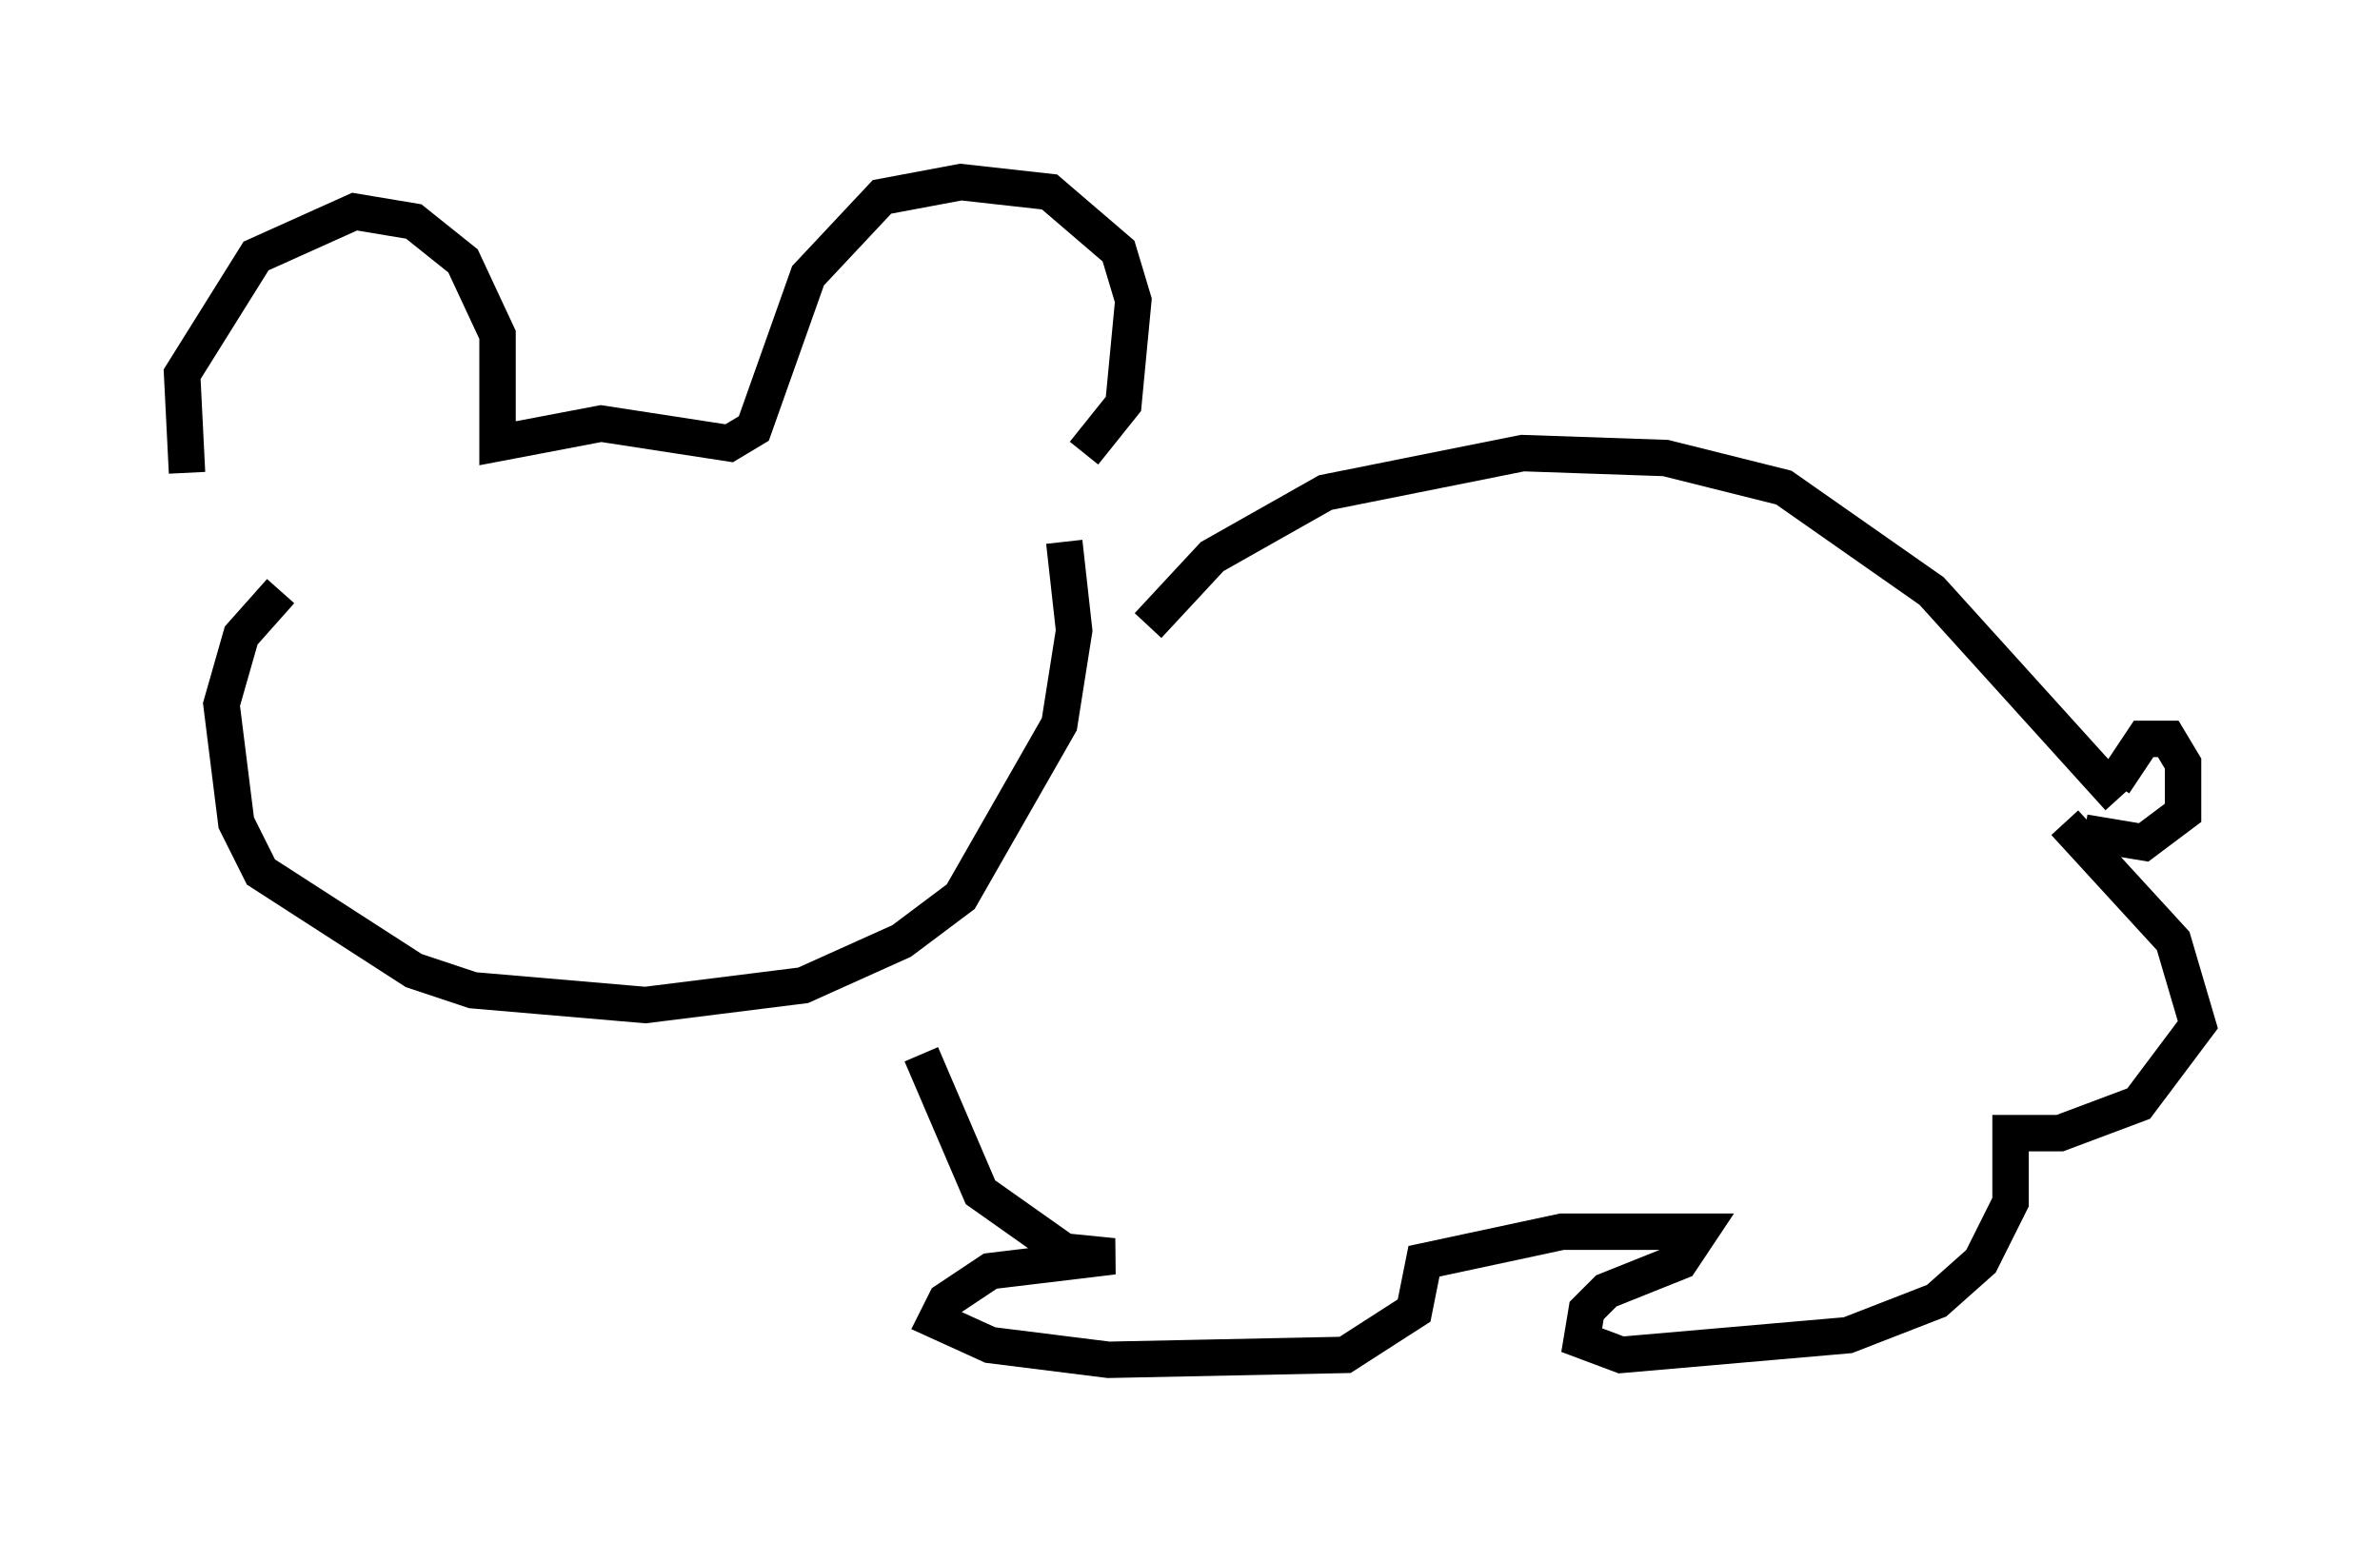 <?xml version="1.0" encoding="utf-8" ?>
<svg baseProfile="full" height="42.341" version="1.1" width="65.344" xmlns="http://www.w3.org/2000/svg" xmlns:ev="http://www.w3.org/2001/xml-events" xmlns:xlink="http://www.w3.org/1999/xlink"><defs /><rect fill="white" height="42.341" width="65.344" x="0" y="0" /><path d="M7.3, 15.013 m-2.165, -2.03 l-0.135, -2.706 2.03, -3.248 l2.706, -1.218 1.624, 0.271 l1.353, 1.083 0.947, 2.03 l0.0, 2.977 2.842, -0.541 l3.518, 0.541 0.677, -0.406 l1.488, -4.195 2.03, -2.165 l2.165, -0.406 2.436, 0.271 l1.894, 1.624 0.406, 1.353 l-0.271, 2.842 -1.083, 1.353 m-22.057, 3.789 l-1.083, 1.218 -0.541, 1.894 l0.406, 3.248 0.677, 1.353 l4.195, 2.706 1.624, 0.541 l4.736, 0.406 4.33, -0.541 l2.706, -1.218 1.624, -1.218 l2.706, -4.736 0.406, -2.571 l-0.271, -2.436 m2.3, 2.3 l1.759, -1.894 3.112, -1.759 l5.413, -1.083 3.924, 0.135 l3.248, 0.812 4.059, 2.842 l5.142, 5.683 m-32.882, 7.036 l1.624, 3.789 2.3, 1.624 l1.353, 0.135 -3.383, 0.406 l-1.218, 0.812 -0.271, 0.541 l1.488, 0.677 3.248, 0.406 l6.495, -0.135 1.894, -1.218 l0.271, -1.353 3.789, -0.812 l3.789, 0.0 -0.541, 0.812 l-2.03, 0.812 -0.541, 0.541 l-0.135, 0.812 1.083, 0.406 l6.225, -0.541 2.436, -0.947 l1.218, -1.083 0.812, -1.624 l0.0, -1.894 1.353, 0.0 l2.165, -0.812 1.624, -2.165 l-0.677, -2.3 -2.977, -3.248 m1.353, -1.083 l0.812, -1.218 0.677, 0.0 l0.406, 0.677 0.0, 1.353 l-1.083, 0.812 -1.624, -0.271 " fill="none" stroke="black" stroke-width="1" /></svg>